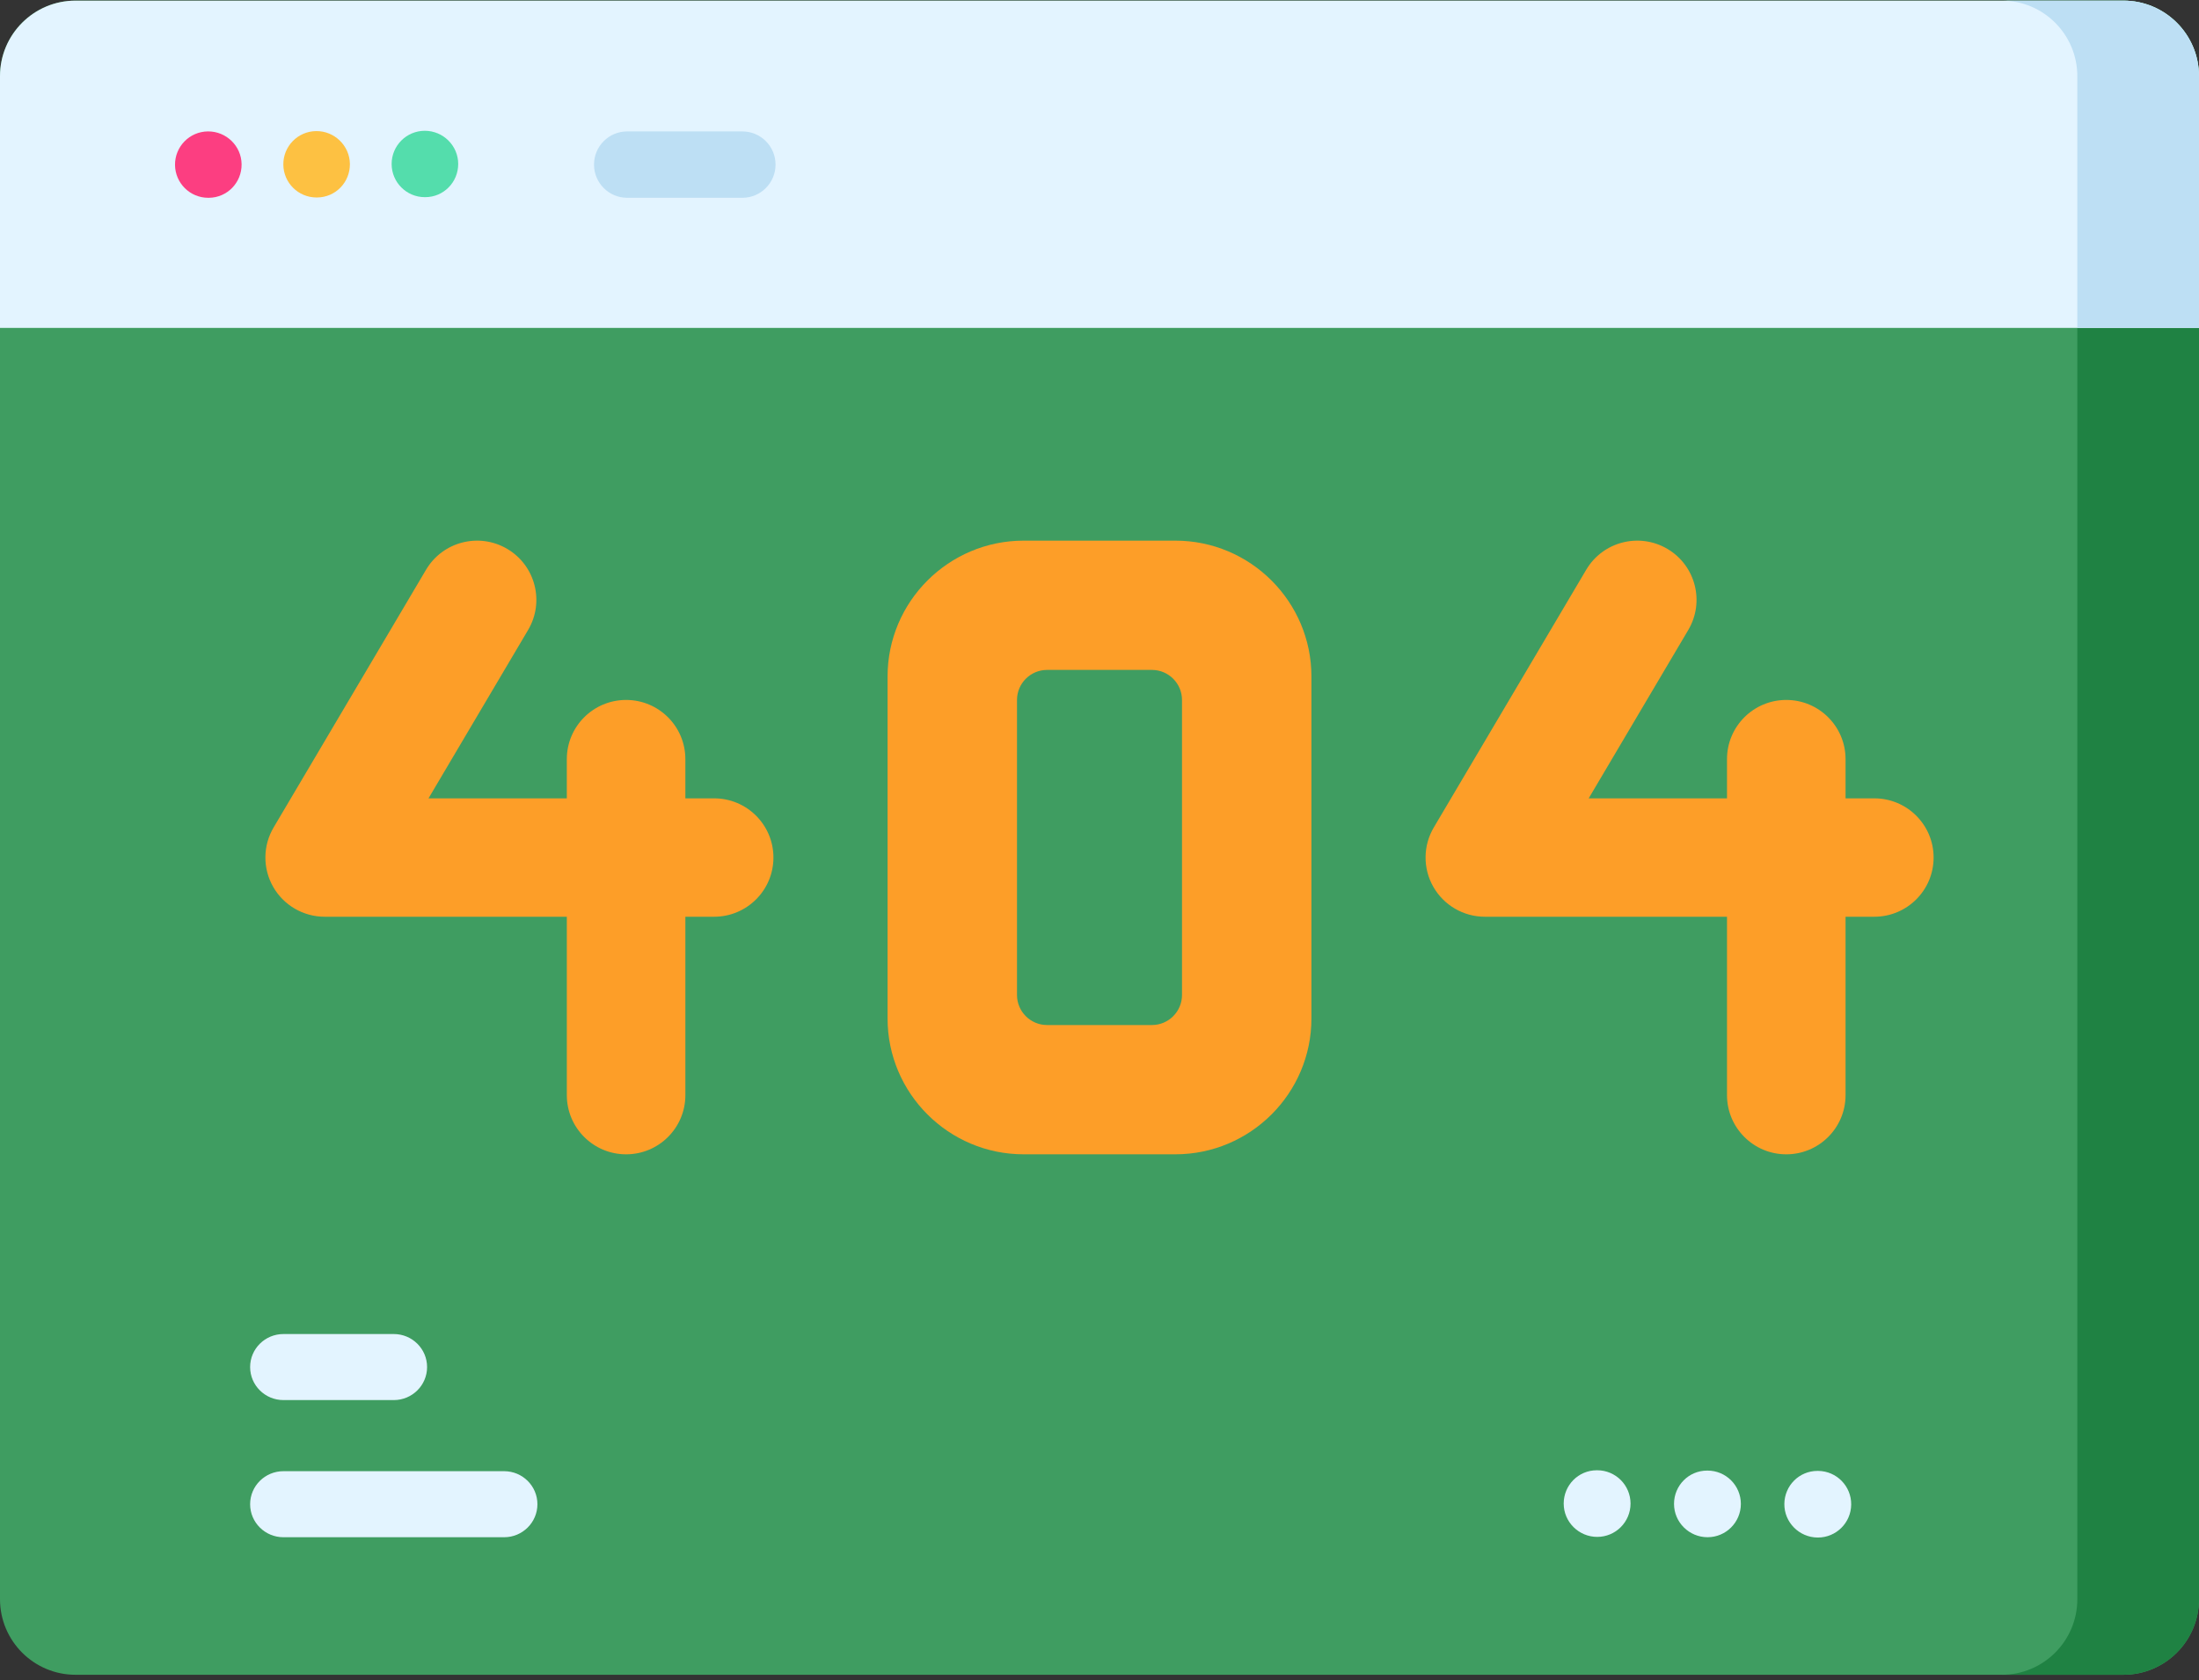 <svg width="390" height="298" viewBox="0 0 390 298" fill="none" xmlns="http://www.w3.org/2000/svg">
<rect x="0" y="0" width="390" height="298" fill="#333333" stroke="none"/>
<path d="M376.598 0.109H13.402C6.001 0.109 0 6.11 0 13.515V283.628C0 291.032 6.001 297.034 13.402 297.034H376.597C383.999 297.034 389.999 291.032 389.999 283.628V13.515C390 6.11 383.999 0.109 376.598 0.109Z" fill="#3F9D61"/>
<path d="M390 283.625V13.517C390 6.107 383.997 0.11 376.597 0.11H355.018C362.418 0.11 368.421 6.107 368.421 13.517V283.624C368.421 291.034 362.418 297.031 355.018 297.031H376.597C383.997 297.031 390 291.035 390 283.625Z" fill="#1F8243"/>
<path d="M390 58.162V13.517C390 6.107 383.997 0.11 376.597 0.11H13.403C6.003 0.111 0 6.108 0 13.517V58.162H390Z" fill="#E3F4FF"/>
<path d="M390 58.162V13.517C390 6.107 383.997 0.11 376.597 0.11H355.018C362.418 0.11 368.421 6.107 368.421 13.517V58.162H390Z" fill="#BDDFF4"/>
<path d="M75.416 34.968H75.342C72.092 34.968 69.457 32.332 69.457 29.081C69.457 25.83 72.092 23.195 75.342 23.195C78.592 23.195 81.264 25.83 81.264 29.081C81.264 32.332 78.666 34.968 75.416 34.968Z" fill="#54DDAC"/>
<path d="M56.133 35.024C52.911 35.024 50.283 32.429 50.249 29.198C50.215 25.947 52.822 23.285 56.073 23.25C59.288 23.207 62.022 25.824 62.056 29.075C62.09 32.327 59.52 34.989 56.269 35.023L56.195 35.024C56.175 35.024 56.153 35.024 56.133 35.024Z" fill="#FDC142"/>
<path d="M36.925 35.08C33.703 35.08 31.074 32.484 31.041 29.254C31.008 26.002 33.615 23.339 36.865 23.306C36.886 23.306 36.907 23.306 36.927 23.306C40.15 23.306 42.815 25.901 42.848 29.131C42.882 32.382 40.312 35.045 37.06 35.079L36.986 35.08C36.967 35.08 36.945 35.08 36.925 35.08Z" fill="#FC3E81"/>
<path d="M131.66 35.08H111.236C107.985 35.08 105.351 32.444 105.351 29.193C105.351 25.942 107.985 23.307 111.236 23.307H131.66C134.91 23.307 137.545 25.942 137.545 29.193C137.545 32.444 134.91 35.08 131.66 35.08Z" fill="#BDDFF4"/>
<path d="M126.658 141.593H121.552V134.638C121.552 128.84 116.846 124.14 111.04 124.14C105.235 124.14 100.528 128.84 100.528 134.638V141.593H75.998L93.662 111.727C96.614 106.735 94.956 100.297 89.957 97.349C84.958 94.4 78.512 96.057 75.56 101.048L48.529 146.752C46.61 149.997 46.58 154.022 48.451 157.295C50.322 160.568 53.806 162.589 57.581 162.589H100.529V194.228C100.529 200.026 105.235 204.727 111.041 204.727C116.847 204.727 121.553 200.026 121.553 194.228V162.589H126.659C132.464 162.589 137.171 157.889 137.171 152.091C137.17 146.293 132.464 141.593 126.658 141.593Z" fill="#FD9E28"/>
<path d="M332.419 141.593H327.314V134.638C327.314 128.84 322.607 124.14 316.802 124.14C310.996 124.14 306.29 128.84 306.29 134.638V141.593H281.759L299.423 111.727C302.375 106.735 300.716 100.297 295.718 97.349C290.719 94.4 284.273 96.057 281.321 101.048L254.29 146.752C252.371 149.997 252.341 154.022 254.211 157.295C256.083 160.568 259.567 162.589 263.341 162.589H306.29V194.228C306.29 200.026 310.996 204.727 316.802 204.727C322.607 204.727 327.314 200.026 327.314 194.228V162.589H332.419C338.225 162.589 342.931 157.889 342.931 152.091C342.931 146.293 338.225 141.593 332.419 141.593Z" fill="#FD9E28"/>
<path fill-rule="evenodd" clip-rule="evenodd" d="M181.549 204.725H208.451C221.76 204.725 232.588 193.912 232.588 180.619V119.993C232.588 106.701 221.76 95.887 208.451 95.887H181.549C168.24 95.887 157.412 106.7 157.412 119.993V180.619C157.412 193.911 168.24 204.725 181.549 204.725ZM180.368 124.144C180.368 121.206 182.763 118.814 185.705 118.814H204.294C207.237 118.814 209.632 121.206 209.632 124.144V176.468C209.632 179.407 207.237 181.798 204.294 181.798H185.705C182.763 181.798 180.368 179.406 180.368 176.468V124.144Z" fill="#FD9E28"/>
<path d="M283.273 272.579C280.01 272.579 277.327 269.934 277.327 266.671C277.327 263.407 279.935 260.763 283.198 260.763H283.273C286.536 260.763 289.181 263.408 289.181 266.671C289.181 269.934 286.536 272.579 283.273 272.579Z" fill="#E3F4FF"/>
<path d="M302.84 272.636C299.577 272.636 296.894 269.991 296.894 266.728C296.894 263.465 299.501 260.82 302.765 260.82H302.84C306.103 260.82 308.748 263.465 308.748 266.728C308.748 269.991 306.103 272.636 302.84 272.636Z" fill="#E3F4FF"/>
<path d="M322.408 272.693C322.388 272.693 322.367 272.693 322.346 272.693C319.083 272.66 316.428 269.987 316.461 266.724C316.495 263.482 319.096 260.876 322.331 260.876C322.352 260.876 322.372 260.876 322.393 260.876L322.468 260.876C325.731 260.91 328.349 263.582 328.315 266.846C328.282 270.087 325.642 272.693 322.408 272.693Z" fill="#E3F4FF"/>
<path d="M69.837 248.314H50.269C47.006 248.314 44.361 245.692 44.361 242.458C44.361 239.223 47.006 236.601 50.269 236.601H69.837C73.1 236.601 75.745 239.223 75.745 242.458C75.745 245.692 73.1 248.314 69.837 248.314Z" fill="#E3F4FF"/>
<path d="M89.404 272.639H50.269C47.006 272.639 44.361 270.017 44.361 266.783C44.361 263.548 47.006 260.926 50.269 260.926H89.404C92.667 260.926 95.312 263.548 95.312 266.783C95.312 270.017 92.667 272.639 89.404 272.639Z" fill="#E3F4FF"/>
</svg>
